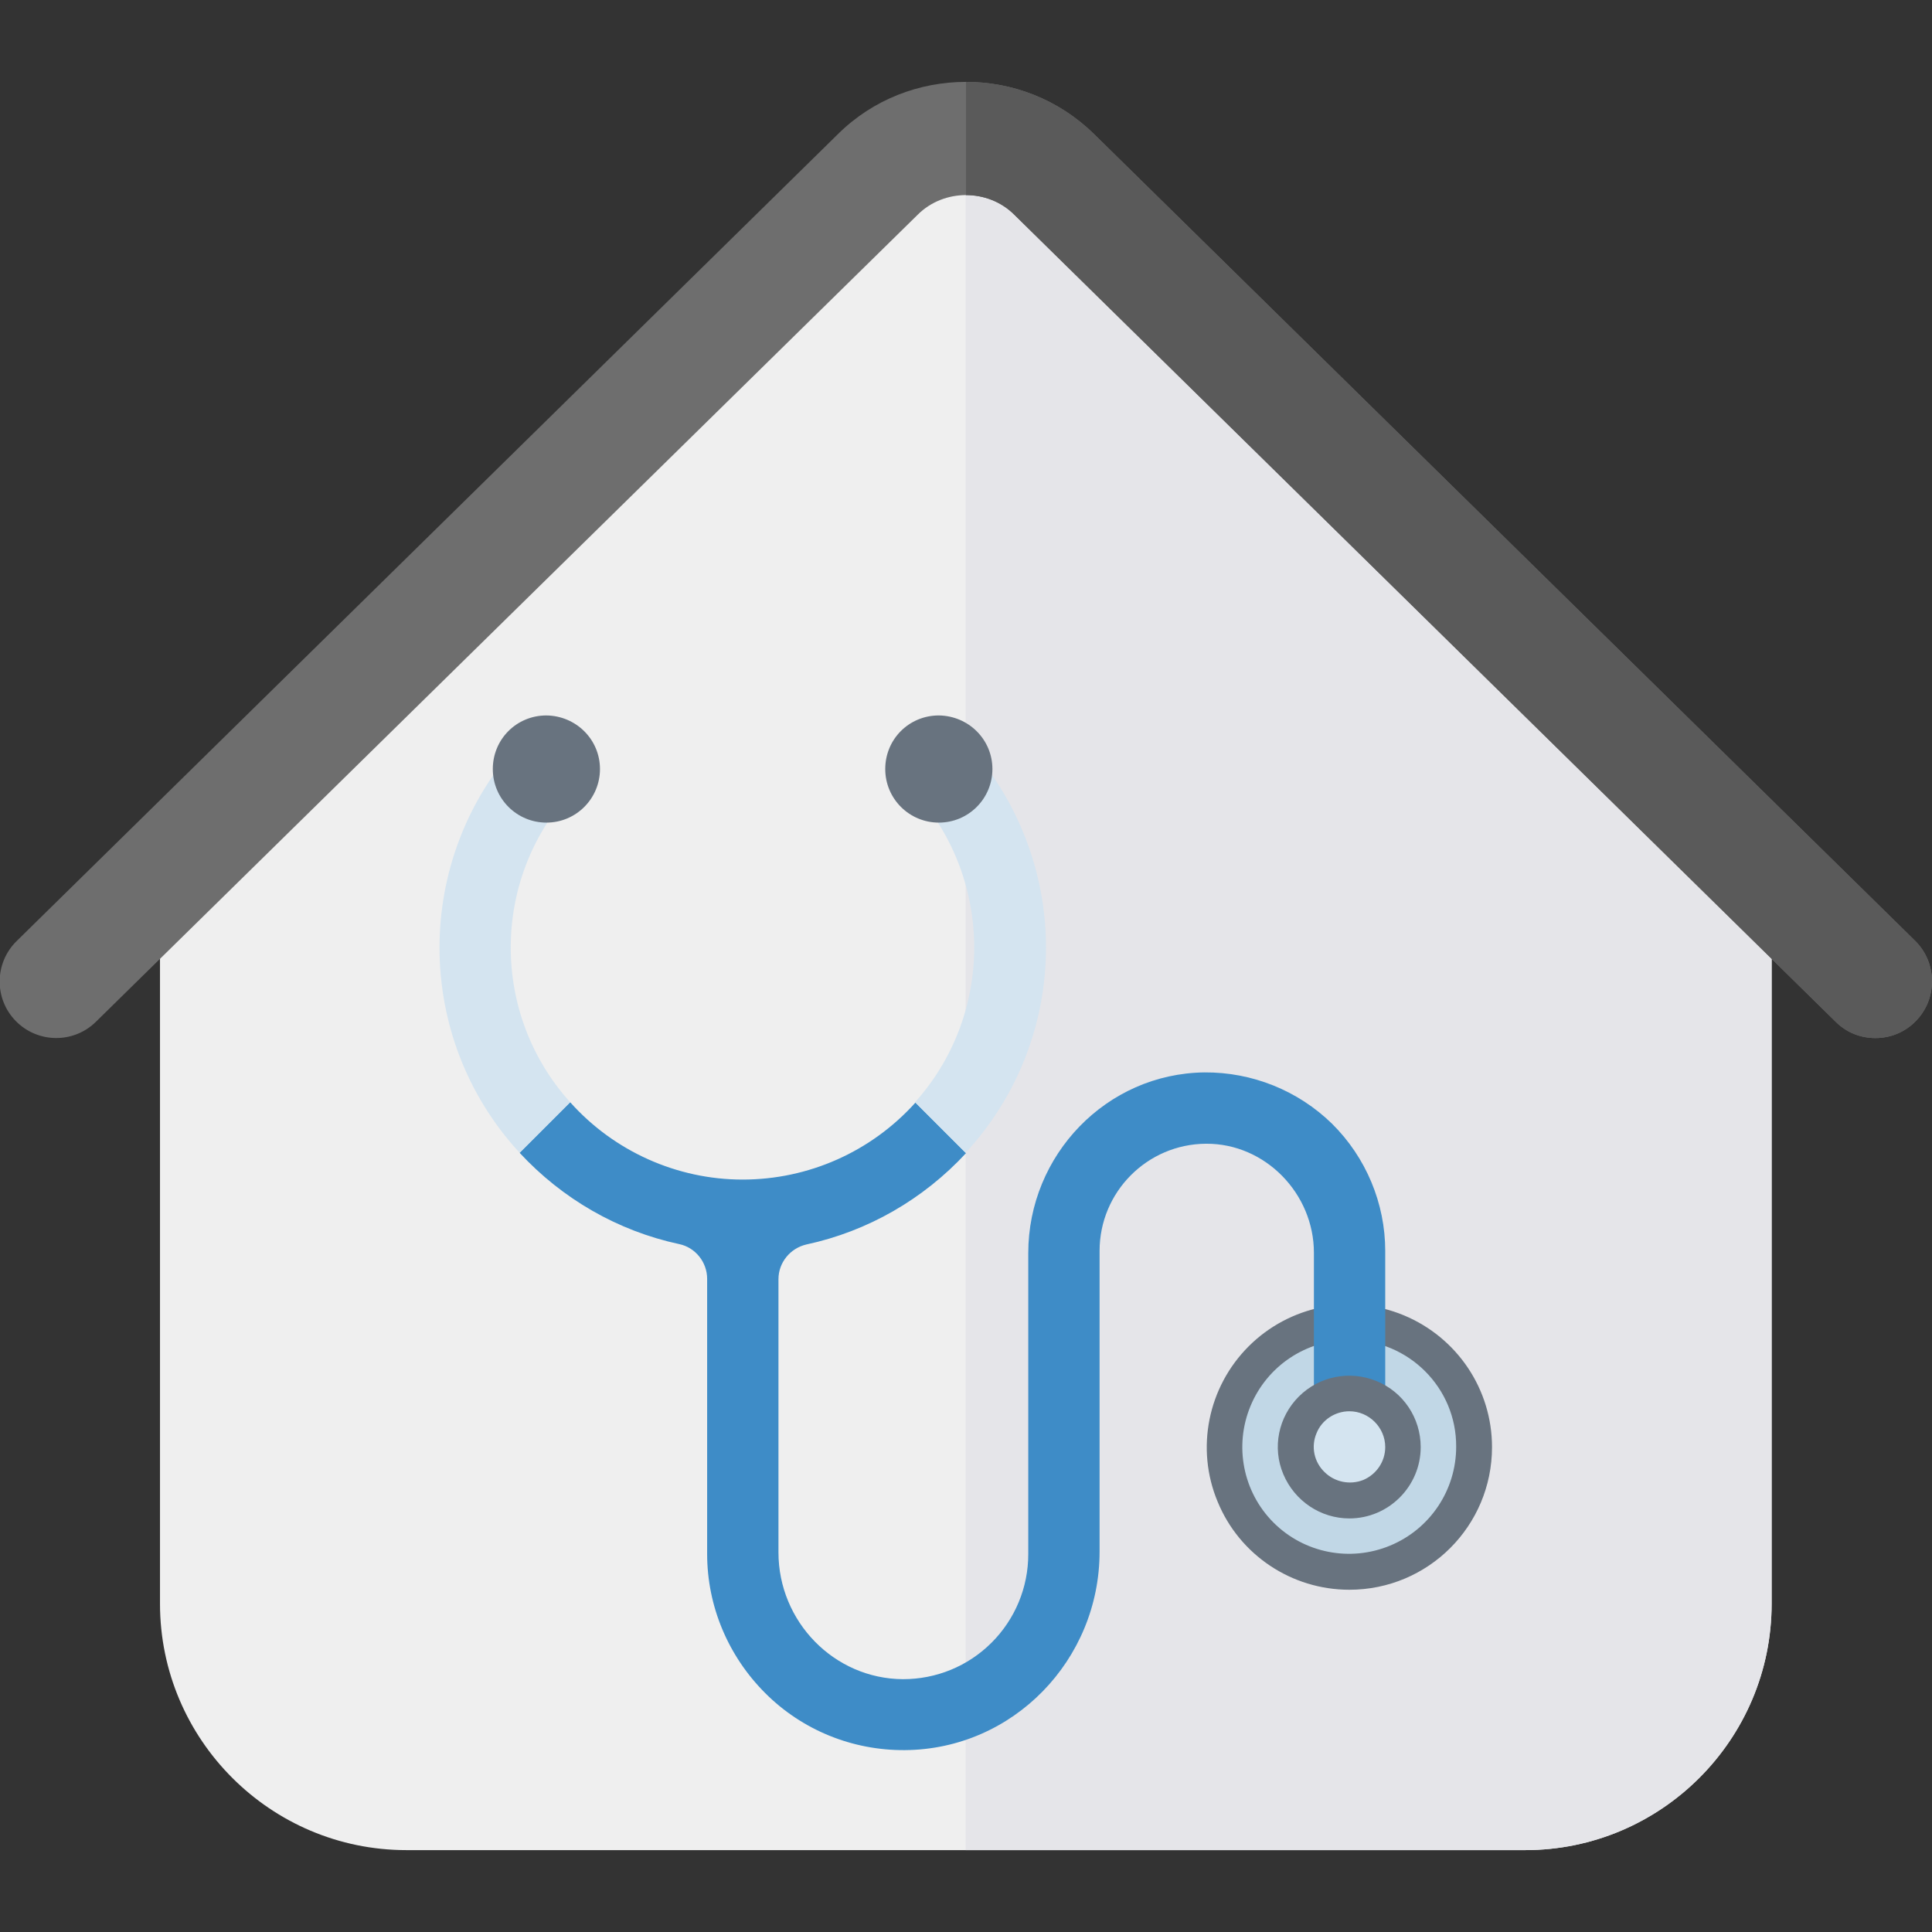 <?xml version="1.0" encoding="utf-8"?>
<!-- Generator: Adobe Illustrator 24.1.0, SVG Export Plug-In . SVG Version: 6.00 Build 0)  -->
<svg version="1.1" id="Layer_1" xmlns="http://www.w3.org/2000/svg" xmlns:xlink="http://www.w3.org/1999/xlink" x="0px" y="0px"
	 viewBox="0 0 512 512" style="enable-background:new 0 0 512 512;" xml:space="preserve">
<rect x="0" y="0" width="512" height="512" fill="#333333" stroke="none"/>
<style type="text/css">
	.st0{fill:#EFEFEF;}
	.st1{fill:#E5E5E9;}
	.st2{fill:#6E6E6E;}
	.st3{fill:#5A5A5A;}
	.st4{fill:#C1D7E6;}
	.st5{clip-path:url(#SVGID_2_);fill:#68737F;}
	.st6{clip-path:url(#SVGID_4_);fill:#3E8CC7;}
	.st7{clip-path:url(#SVGID_6_);fill:#D4E4F0;}
	.st8{fill:#D4E4F0;}
	.st9{fill:#68737F;}
</style>
<g>
	<path class="st0" d="M469.5,239.4V425c0,36-29.3,65.3-65.3,65.3H107.7c-36,0-65.3-29.3-65.3-65.3V239.4c0-4,1.6-7.9,4.5-10.7
		L222.1,56.5c9.3-9.2,21.6-13.8,33.9-13.8c12.3,0,24.5,4.6,33.9,13.8l175.2,172.2C467.9,231.5,469.5,235.4,469.5,239.4L469.5,239.4z
		"/>
	<path class="st1" d="M469.5,239.4V425c0,36-29.3,65.3-65.3,65.3H255.9V42.7c12.3,0,24.5,4.6,33.9,13.8l175.2,172.2
		C467.9,231.5,469.5,235.4,469.5,239.4L469.5,239.4z"/>
	<path class="st2" d="M507.7,270.6c-2.9,3-6.8,4.5-10.7,4.5c-3.8,0-7.6-1.4-10.5-4.3L268.8,56.9c-3.5-3.5-8.2-5.2-12.8-5.2
		s-9.3,1.7-12.8,5.2L25.4,270.8c-5.9,5.8-15.4,5.7-21.2-0.2c-5.8-5.9-5.7-15.4,0.2-21.2L222.1,35.5c9.3-9.2,21.6-13.8,33.9-13.8
		c12.3,0,24.5,4.6,33.9,13.8l217.7,213.9C513.4,255.2,513.5,264.7,507.7,270.6L507.7,270.6z"/>
	<path class="st3" d="M507.7,270.6c-2.9,3-6.8,4.5-10.7,4.5c-3.8,0-7.6-1.4-10.5-4.3L268.8,56.9c-3.5-3.5-8.2-5.2-12.8-5.2V21.7
		c12.3,0,24.5,4.6,33.9,13.8l217.7,213.9C513.4,255.2,513.5,264.7,507.7,270.6L507.7,270.6z"/>
</g>
<g>
	<path class="st4" d="M390.7,383.5c0,18.3-14.8,33.1-33.1,33.1c-18.3,0-33.1-14.8-33.1-33.1c0-18.3,14.8-33.1,33.1-33.1
		C375.9,350.4,390.7,365.2,390.7,383.5L390.7,383.5z"/>
	<g>
		<g>
			<defs>
				<rect id="SVGID_1_" x="116.5" y="189.7" width="279" height="274.2"/>
			</defs>
			<clipPath id="SVGID_2_">
				<use xlink:href="#SVGID_1_"  style="overflow:visible;"/>
			</clipPath>
			<path class="st5" d="M357.6,421.3c-15.3,0-29.1-9.2-34.9-23.3c-5.9-14.1-2.6-30.4,8.2-41.2c10.8-10.8,27.1-14.1,41.2-8.2
				c14.1,5.9,23.3,19.6,23.3,34.9C395.4,404.4,378.5,421.3,357.6,421.3L357.6,421.3z M357.6,355.1c-11.5,0-21.8,6.9-26.2,17.5
				c-4.4,10.6-2,22.8,6.1,30.9c8.1,8.1,20.3,10.5,30.9,6.1c10.6-4.4,17.5-14.7,17.5-26.2C386,367.8,373.3,355.1,357.6,355.1
				L357.6,355.1z"/>
		</g>
		<g>
			<defs>
				<rect id="SVGID_3_" x="116.5" y="189.7" width="279" height="274.2"/>
			</defs>
			<clipPath id="SVGID_4_">
				<use xlink:href="#SVGID_3_"  style="overflow:visible;"/>
			</clipPath>
			<path class="st6" d="M367.1,331.5v47.3h-18.9V332c0-15.7-12.9-29-28.6-28.9c-15.6,0.1-28.2,12.8-28.2,28.4v79.7
				c0,28.7-22.9,52.4-51.6,52.6c-13.9,0.1-27.2-5.3-37-15.1c-9.8-9.8-15.4-23-15.4-36.9v-72.9c0-4.4-3.1-8.3-7.4-9.2
				c-16.3-3.5-31-12-42.3-24.2l13.4-13.4c11.6,13,28.3,20.5,45.7,20.5c17.5,0,34.1-7.4,45.8-20.4l13.4,13.4
				c-11.3,12.2-26,20.7-42.3,24.2c-4.3,1-7.4,4.8-7.4,9.2v72.4c0,18.3,14.7,33.5,33,33.6c8.8,0,17.2-3.4,23.5-9.7
				c6.2-6.2,9.7-14.6,9.7-23.4v-79.8c0-26,20.7-47.6,46.7-47.9c12.6-0.1,24.8,4.8,33.8,13.6C362,306.7,367.1,318.9,367.1,331.5
				L367.1,331.5z"/>
		</g>
		<g>
			<defs>
				<rect id="SVGID_5_" x="116.5" y="189.7" width="279" height="274.2"/>
			</defs>
			<clipPath id="SVGID_6_">
				<use xlink:href="#SVGID_5_"  style="overflow:visible;"/>
			</clipPath>
			<path class="st7" d="M151.1,292.1l-13.4,13.4c-28.3-30.7-28.3-78,0-108.8l13.4,13.4C130.1,233.4,130.1,268.8,151.1,292.1
				L151.1,292.1z"/>
		</g>
	</g>
	<path class="st8" d="M277.2,251.1c0,20.2-7.6,39.6-21.3,54.4l-13.4-13.4c20.9-23.3,20.9-58.7,0-82.1l13.4-13.4
		C269.6,211.5,277.2,231,277.2,251.1L277.2,251.1z"/>
	<path class="st9" d="M159,203.8c0,7.8-6.3,14.2-14.2,14.2c-7.8,0-14.2-6.3-14.2-14.2s6.3-14.2,14.2-14.2
		C152.7,189.7,159,196,159,203.8L159,203.8z"/>
	<path class="st9" d="M263,203.8c0,7.8-6.3,14.2-14.2,14.2c-7.8,0-14.2-6.3-14.2-14.2s6.3-14.2,14.2-14.2
		C256.7,189.7,263,196,263,203.8L263,203.8z"/>
	<path class="st8" d="M371.8,383.5c0,7.8-6.3,14.2-14.2,14.2c-7.8,0-14.2-6.3-14.2-14.2c0-7.8,6.3-14.2,14.2-14.2
		C365.4,369.3,371.8,375.6,371.8,383.5L371.8,383.5z"/>
	<path class="st9" d="M357.6,402.4c-7.6,0-14.5-4.6-17.5-11.7s-1.3-15.2,4.1-20.6c5.4-5.4,13.5-7,20.6-4.1s11.7,9.8,11.7,17.5
		C376.5,393.9,368,402.4,357.6,402.4L357.6,402.4z M357.6,374c-3.8,0-7.3,2.3-8.7,5.8c-1.5,3.5-0.7,7.6,2.1,10.3
		c2.7,2.7,6.8,3.5,10.3,2.1c3.5-1.5,5.8-4.9,5.8-8.7C367.1,378.3,362.8,374,357.6,374L357.6,374z"/>
</g>
</svg>
